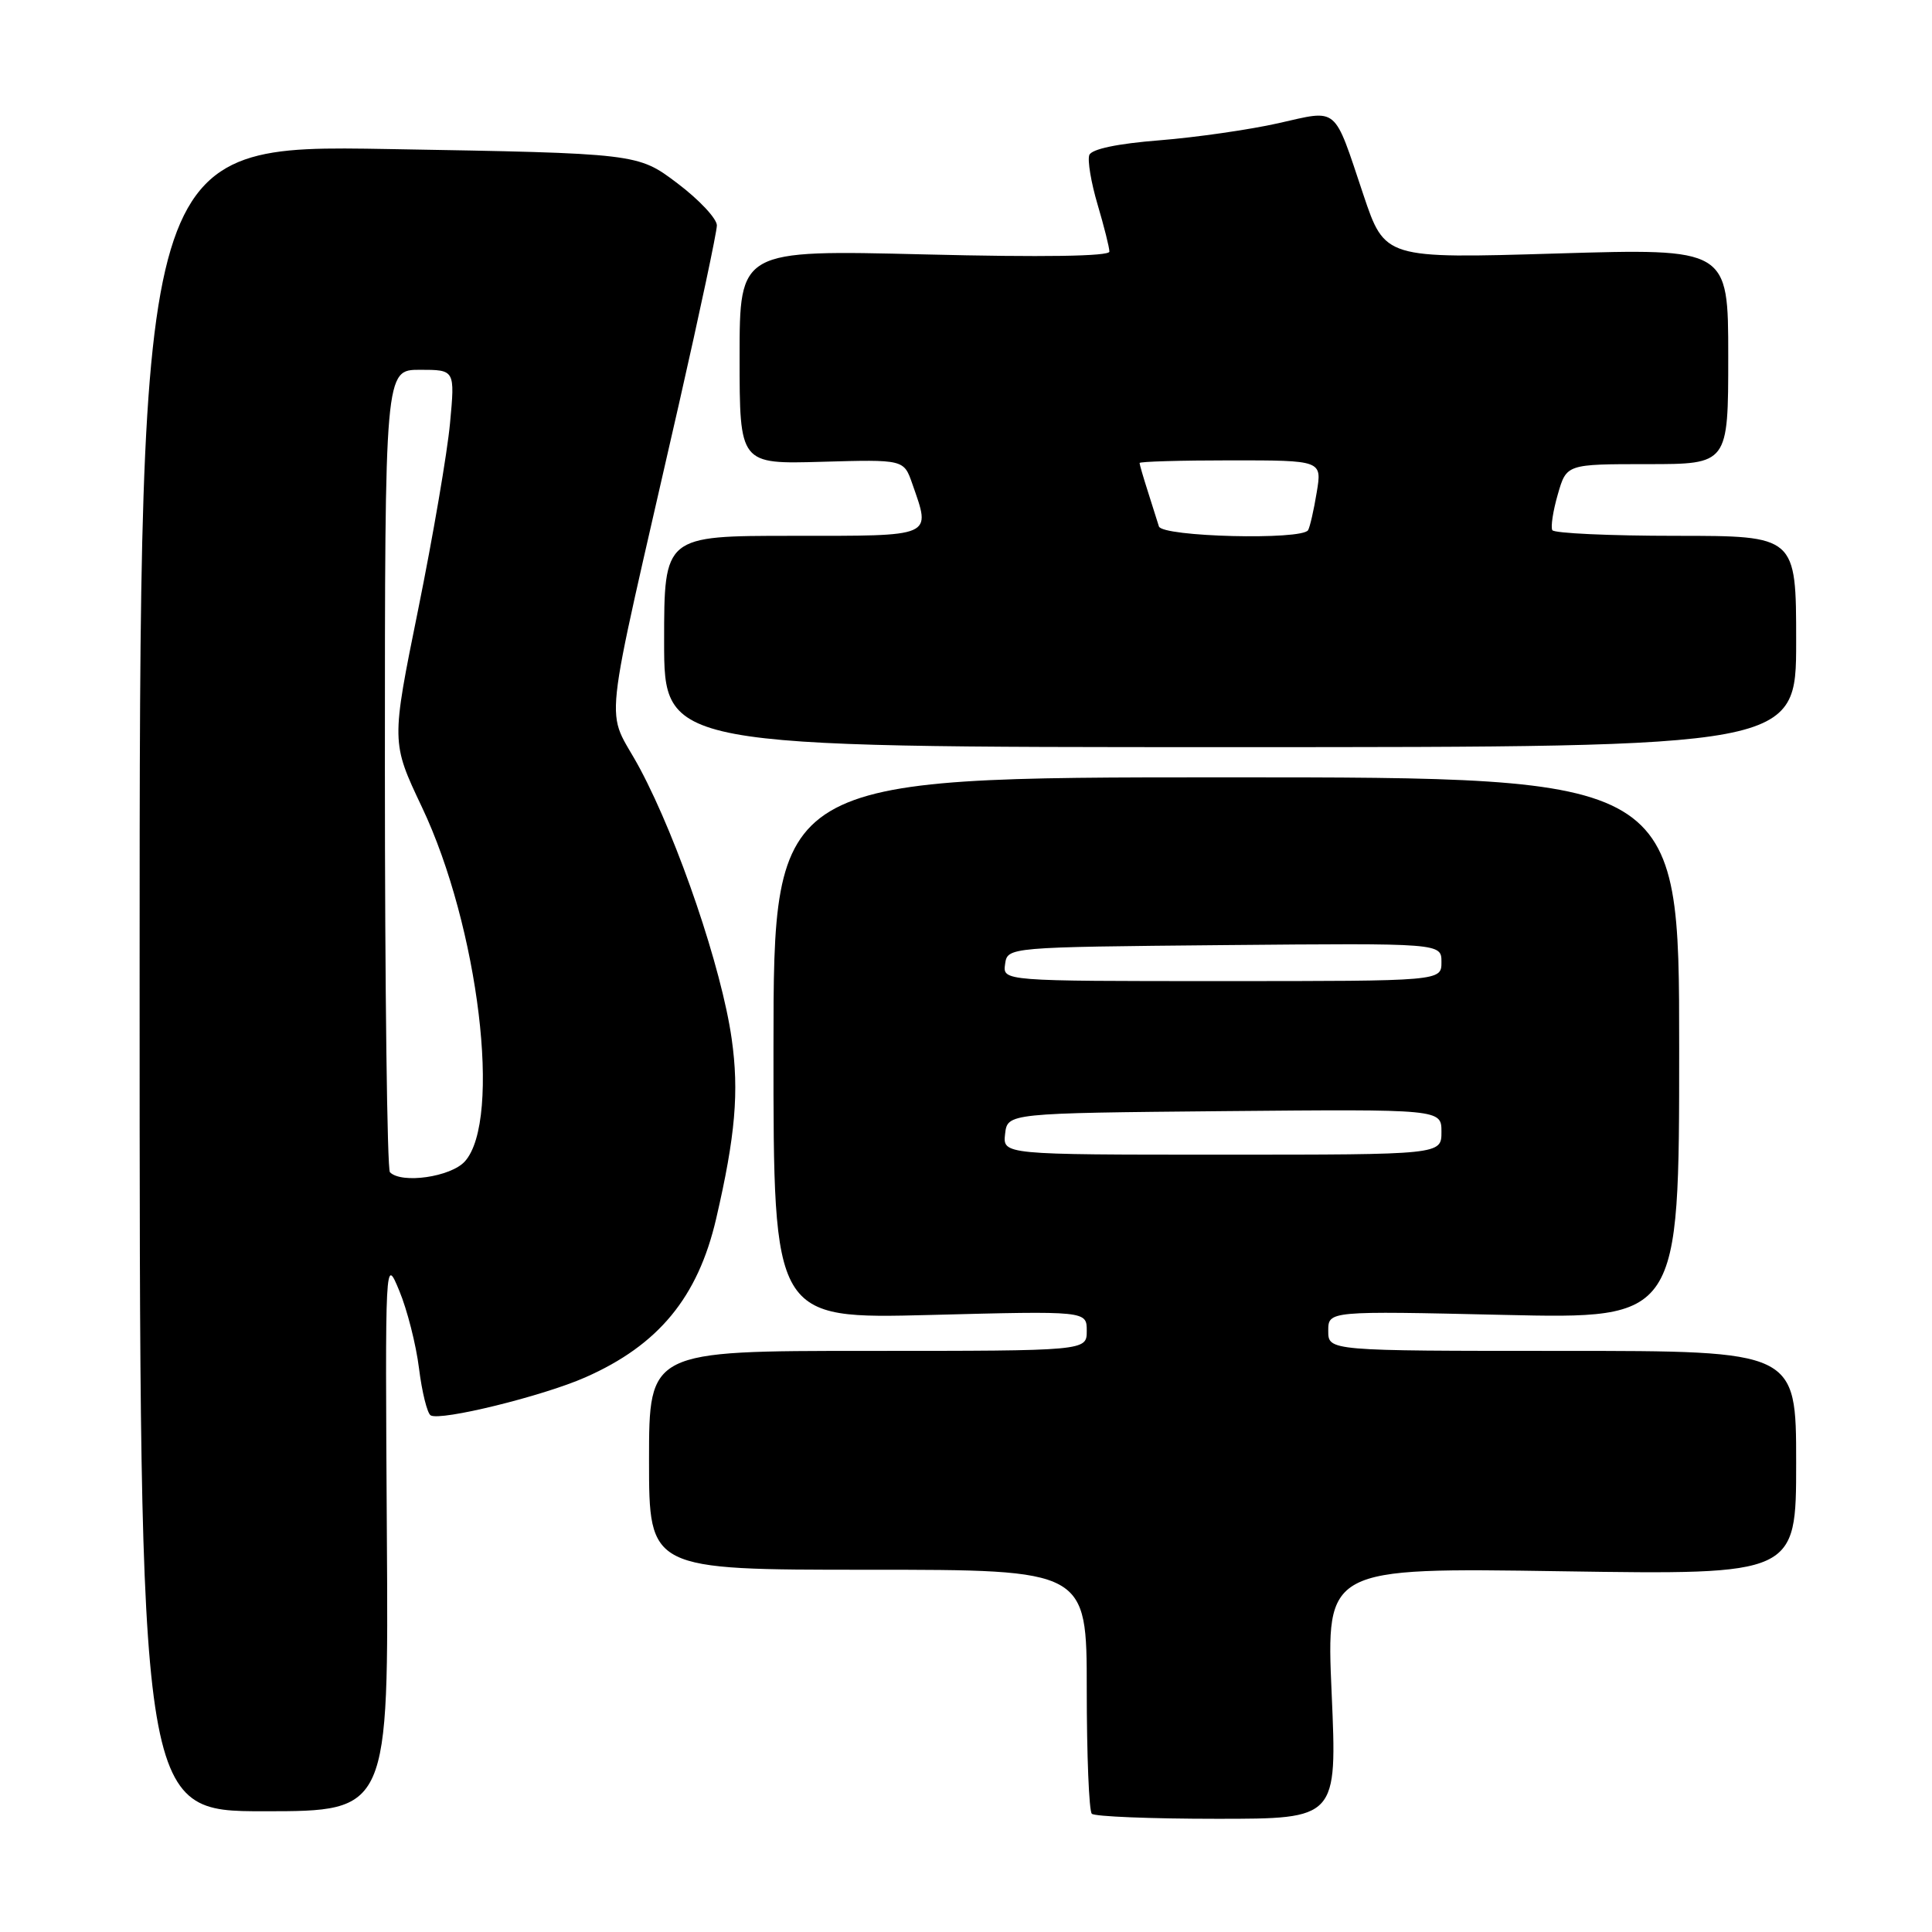 <?xml version="1.0" encoding="UTF-8" standalone="no"?>
<!DOCTYPE svg PUBLIC "-//W3C//DTD SVG 1.1//EN" "http://www.w3.org/Graphics/SVG/1.1/DTD/svg11.dtd" >
<svg xmlns="http://www.w3.org/2000/svg" xmlns:xlink="http://www.w3.org/1999/xlink" version="1.1" viewBox="0 0 256 256">
 <g >
 <path fill="currentColor"
d=" M 176.45 224.36 C 175.72 207.72 175.72 207.72 206.86 208.20 C 238.00 208.67 238.00 208.67 238.00 193.83 C 238.00 179.00 238.00 179.00 207.00 179.00 C 176.00 179.00 176.00 179.00 176.00 176.35 C 176.00 173.70 176.00 173.70 199.25 174.23 C 222.50 174.76 222.50 174.76 222.50 138.88 C 222.50 103.00 222.50 103.00 162.50 103.00 C 102.50 103.00 102.50 103.00 102.49 138.89 C 102.48 174.77 102.48 174.77 123.24 174.24 C 144.00 173.70 144.00 173.70 144.00 176.35 C 144.00 179.00 144.00 179.00 115.00 179.00 C 86.00 179.00 86.00 179.00 86.00 193.50 C 86.00 208.00 86.00 208.00 115.00 208.00 C 144.00 208.00 144.00 208.00 144.00 223.83 C 144.00 232.54 144.30 239.97 144.67 240.33 C 145.03 240.70 152.50 241.00 161.26 241.00 C 177.18 241.00 177.18 241.00 176.45 224.36 Z  M 51.26 203.25 C 51.03 166.50 51.03 166.50 52.91 171.04 C 53.95 173.54 55.13 178.16 55.52 181.31 C 55.91 184.45 56.61 187.26 57.06 187.54 C 58.34 188.33 71.91 185.00 77.55 182.51 C 87.25 178.24 92.47 171.91 94.89 161.50 C 97.44 150.52 97.95 144.66 96.95 137.64 C 95.63 128.32 89.89 111.42 84.83 101.91 C 80.18 93.19 79.52 99.42 89.97 53.50 C 92.72 41.40 94.98 30.77 94.99 29.87 C 94.99 28.97 92.64 26.46 89.75 24.28 C 84.50 20.32 84.50 20.32 51.50 19.75 C 18.50 19.18 18.50 19.18 18.50 129.59 C 18.50 240.00 18.50 240.00 35.00 240.00 C 51.50 240.00 51.50 240.00 51.26 203.25 Z  M 238.00 85.00 C 238.00 71.00 238.00 71.00 222.06 71.00 C 213.29 71.00 205.93 70.66 205.69 70.25 C 205.46 69.84 205.78 67.70 206.42 65.50 C 207.57 61.50 207.57 61.50 218.29 61.50 C 229.00 61.50 229.00 61.50 229.00 47.20 C 229.00 32.91 229.00 32.91 206.25 33.59 C 183.50 34.27 183.50 34.27 180.65 25.79 C 176.66 13.88 177.42 14.52 169.37 16.33 C 165.59 17.18 158.52 18.20 153.66 18.59 C 148.06 19.03 144.65 19.75 144.34 20.54 C 144.08 21.23 144.57 24.18 145.43 27.08 C 146.29 29.99 147.00 32.80 147.00 33.34 C 147.00 33.96 138.18 34.10 122.50 33.71 C 98.00 33.11 98.00 33.11 98.00 47.30 C 98.00 61.50 98.00 61.50 108.88 61.19 C 119.76 60.88 119.76 60.88 120.88 64.09 C 123.37 71.24 123.91 71.00 105.00 71.00 C 88.00 71.00 88.00 71.00 88.00 85.00 C 88.00 99.00 88.00 99.00 163.00 99.00 C 238.00 99.00 238.00 99.00 238.00 85.00 Z  M 133.18 150.25 C 133.50 147.50 133.50 147.50 162.25 147.23 C 191.00 146.97 191.00 146.97 191.00 149.98 C 191.00 153.00 191.00 153.00 161.93 153.00 C 132.87 153.00 132.87 153.00 133.18 150.25 Z  M 133.18 127.75 C 133.50 125.50 133.50 125.50 162.25 125.23 C 191.00 124.97 191.00 124.97 191.00 127.48 C 191.00 130.00 191.00 130.00 161.93 130.00 C 132.86 130.00 132.86 130.00 133.18 127.75 Z  M 51.67 155.33 C 51.30 154.97 51.00 130.89 51.00 101.83 C 51.00 49.00 51.00 49.00 55.64 49.00 C 60.29 49.00 60.29 49.00 59.63 56.08 C 59.27 59.98 57.37 71.08 55.41 80.76 C 51.84 98.36 51.84 98.36 55.90 106.93 C 63.43 122.79 66.53 148.44 61.59 153.90 C 59.73 155.95 53.23 156.89 51.67 155.33 Z  M 153.56 69.75 C 153.35 69.06 152.69 66.97 152.09 65.10 C 151.49 63.23 151.00 61.54 151.00 61.35 C 151.00 61.16 156.44 61.00 163.09 61.00 C 175.18 61.00 175.18 61.00 174.47 65.25 C 174.09 67.59 173.57 69.84 173.33 70.25 C 172.52 71.60 153.98 71.14 153.56 69.75 Z "/>
</g>
</svg>